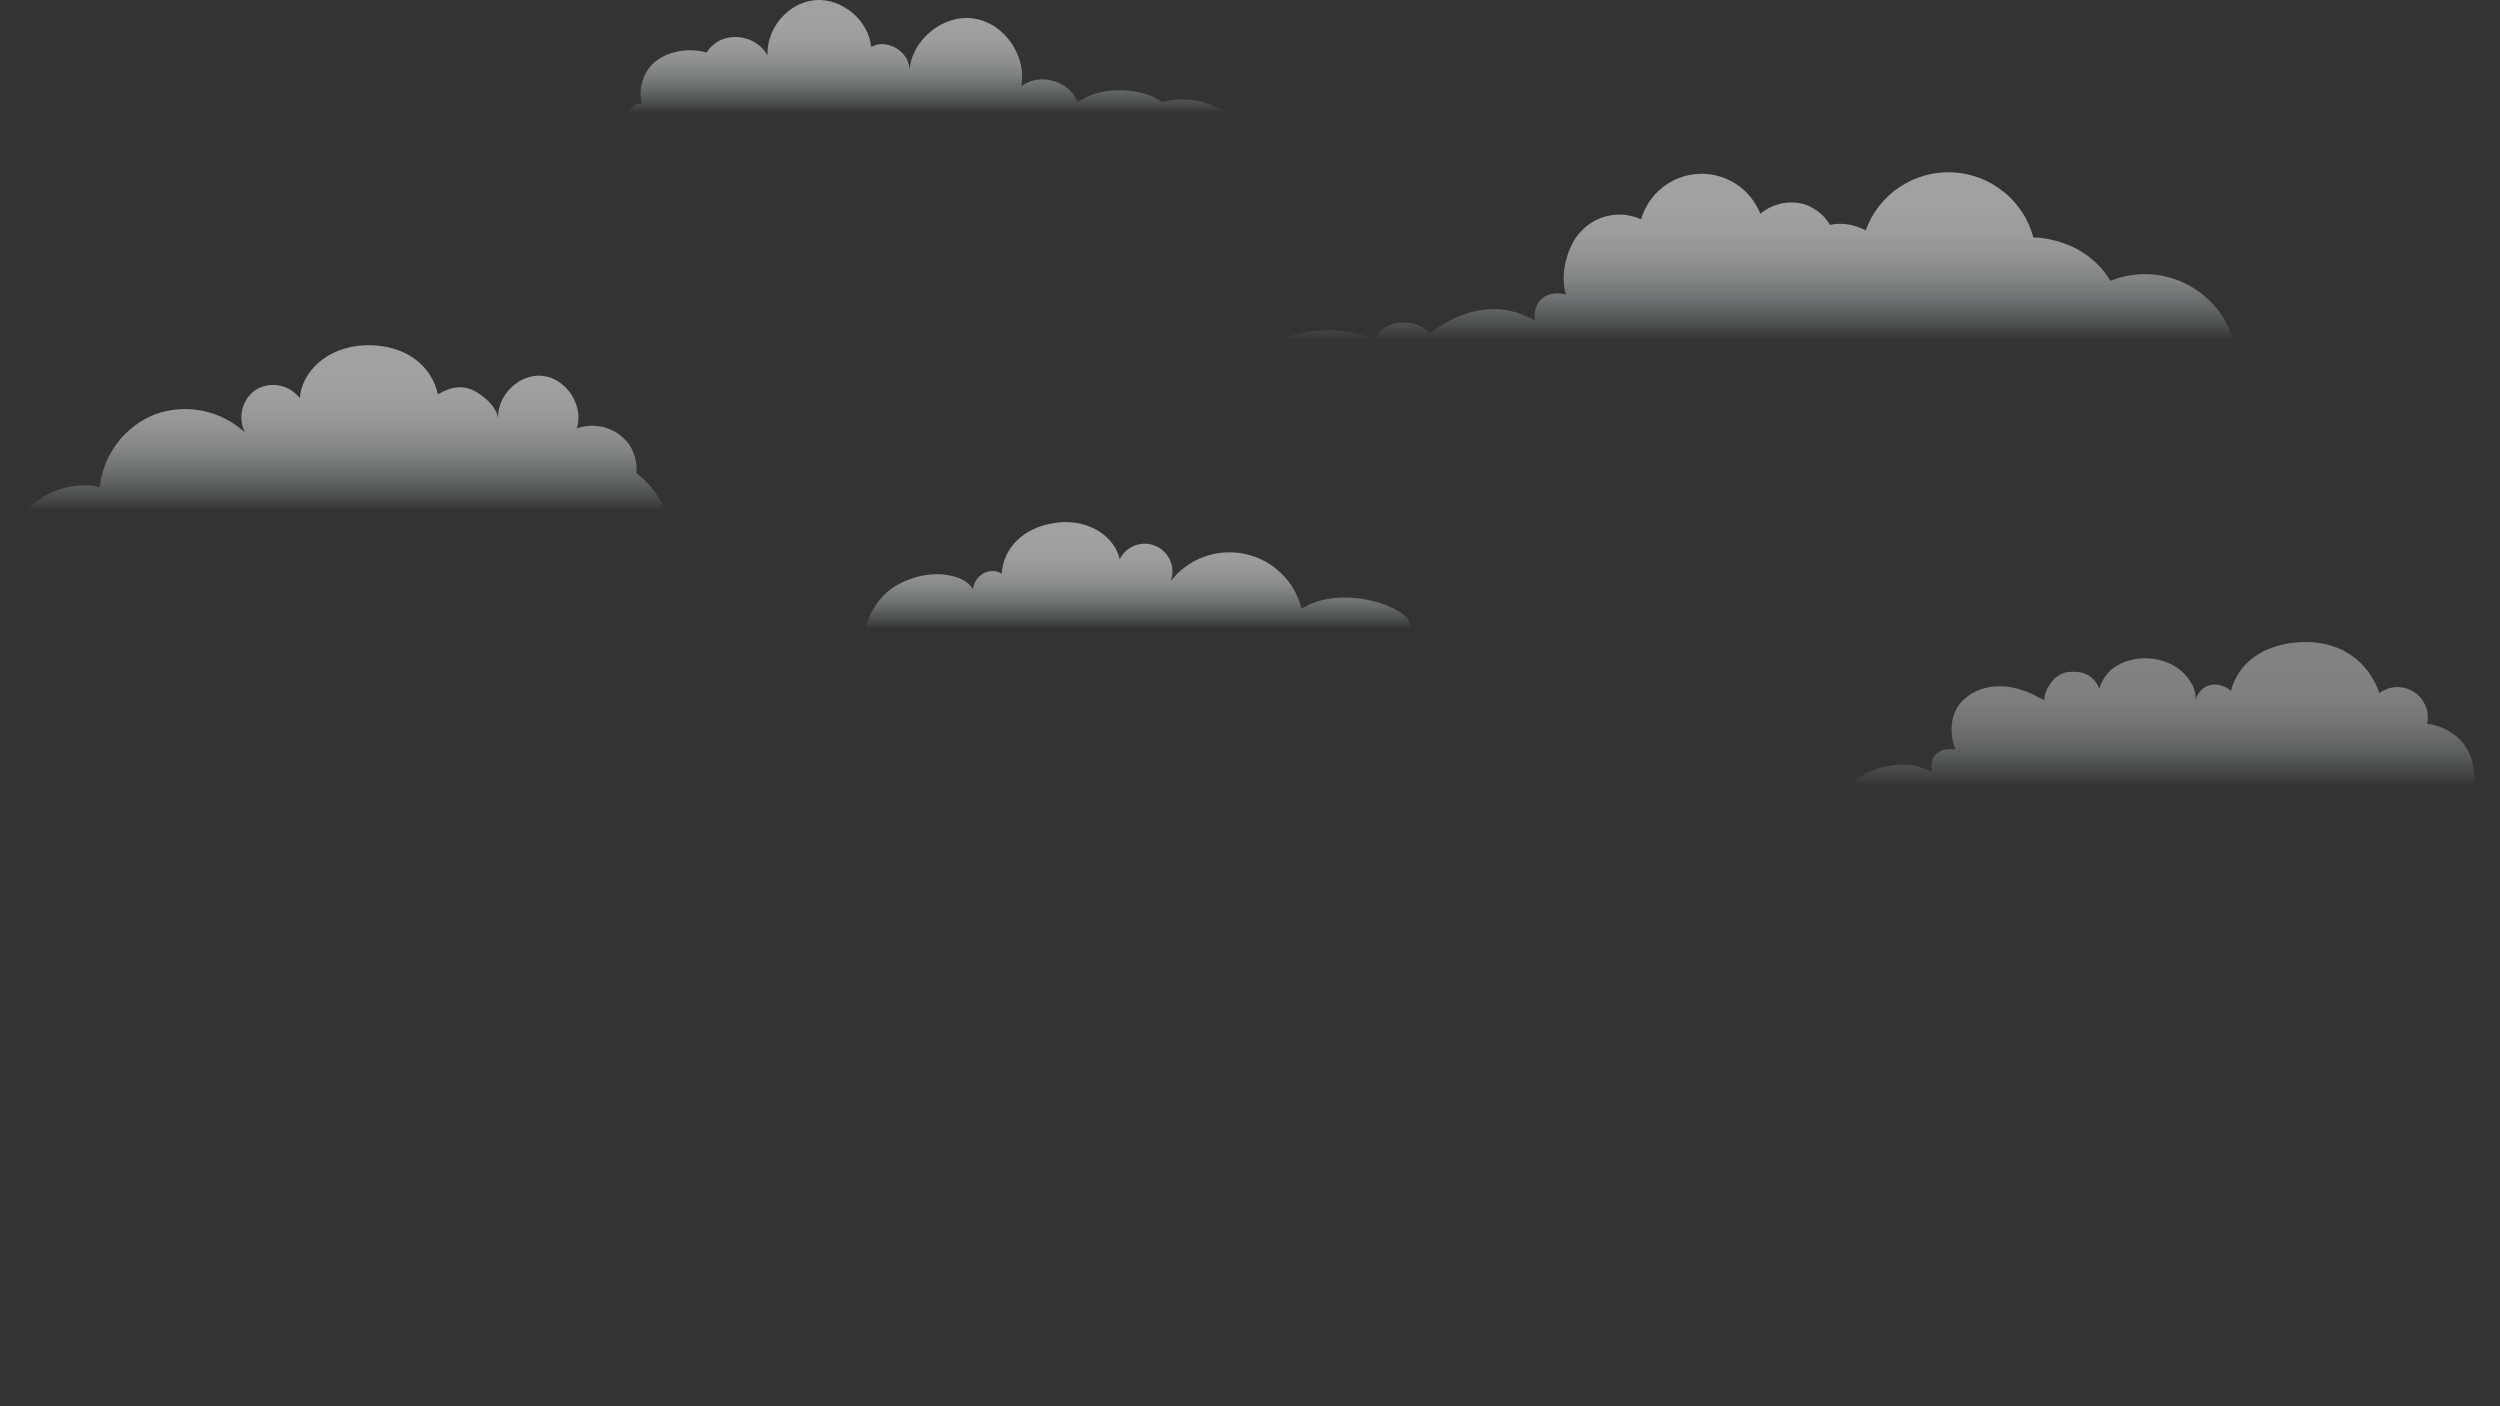 <svg width="1920" height="1080" viewBox="0 0 1920 1080" fill="none" xmlns="http://www.w3.org/2000/svg">
<rect x="0" y="0" width="1920" height="1080" fill="#333333" stroke="none"/>
<path opacity="0.54" d="M510.78 392.037C510.523 391.336 510.266 390.634 509.985 389.956C505.351 379.441 498.031 370.33 488.76 363.541C489.096 359.621 488.788 355.673 487.848 351.853C486.927 348.104 485.344 344.549 483.173 341.357C478.708 335.234 472.38 330.722 465.135 328.496C457.891 326.271 450.121 326.453 442.989 329.014C448.669 311.365 434.737 290.303 416.27 288.62C398.434 287.007 381.486 303.955 382.561 321.721C381.673 313.586 375.034 307.391 368.325 302.599C352.616 291.378 339.338 301.594 336.276 302.809C331.764 280.999 311.17 264.285 280.968 265.15C250.766 266.015 231.55 286.095 230.265 305.872C226.478 300.844 220.98 297.38 214.811 296.135C208.641 294.89 202.229 295.95 196.79 299.116C191.553 302.618 187.783 307.921 186.198 314.019C184.612 320.116 185.32 326.584 188.187 332.193C179.073 323.76 167.817 317.991 155.648 315.518C143.479 313.044 130.864 313.961 119.18 318.168C107.627 322.723 97.546 330.364 90.04 340.258C82.533 350.152 77.888 361.917 76.612 374.271C62.189 369.829 35.517 374.598 21 391.943L510.78 392.037Z" fill="url(#paint0_linear_59_188)"/>
<path opacity="0.54" d="M941.932 86.438C934.684 81.719 926.527 78.57 917.988 77.193C909.449 75.816 900.716 76.242 892.351 78.443C883.001 70.121 849.76 62.781 827.599 78.607C821.685 62.033 797.934 55.347 784.283 66.358C788.958 42.981 771.099 17.454 747.629 14.182C724.159 10.909 700.081 30.545 698.422 54.389C699.357 40.223 681.263 28.932 669.108 36.085C666.957 15.467 646.713 -1.527 626.165 0.109C605.618 1.745 588.366 21.709 589.535 42.42C585.958 36.447 580.338 31.971 573.715 29.822C567.092 27.673 559.915 27.997 553.512 30.732C552.225 31.339 550.99 32.051 549.819 32.859C546.983 34.879 544.556 37.417 542.665 40.34C526.933 35.664 500.588 39.709 493.575 61.799C492.216 65.892 491.691 70.216 492.032 74.516C492.153 76.095 492.419 77.66 492.827 79.191C490.721 79.303 488.681 79.963 486.909 81.107C485.138 82.251 483.696 83.839 482.729 85.713L482.378 86.438H941.932Z" fill="url(#paint1_linear_59_188)"/>
<g opacity="0.54">
<path d="M1715.2 260.847C1712.32 251.442 1707.52 242.736 1701.1 235.28C1694.68 227.825 1686.79 221.781 1677.92 217.532C1669.05 213.283 1659.39 210.921 1649.56 210.595C1639.73 210.269 1629.94 211.986 1620.8 215.638C1614.07 204.534 1599.76 188.311 1571.71 183.332C1568.39 182.72 1565.02 182.4 1561.64 182.373C1557.92 168.473 1549.85 156.124 1538.62 147.126C1527.39 138.128 1513.59 132.95 1499.21 132.347C1484.83 131.745 1470.64 135.749 1458.69 143.776C1446.75 151.802 1437.68 163.433 1432.81 176.973C1428.46 174.564 1423.71 172.979 1418.79 172.298C1414.36 171.618 1409.85 171.761 1405.48 172.719C1401.03 165.213 1394 159.575 1385.71 156.846C1379.9 155.226 1373.79 155.052 1367.9 156.34C1362.01 157.627 1356.53 160.337 1351.93 164.233C1348.25 154.811 1341.71 146.78 1333.22 141.269C1324.74 135.758 1314.74 133.043 1304.64 133.508C1294.53 133.972 1284.83 137.592 1276.89 143.858C1268.94 150.124 1263.17 158.721 1260.36 168.441C1252.91 165.031 1244.58 163.989 1236.52 165.456C1228.45 166.923 1221.03 170.829 1215.25 176.646C1203.56 187.843 1197.62 211.126 1202.72 226.227C1188.11 222.183 1176.42 231.417 1179.01 246.377C1146.29 227.115 1115.01 243.035 1098.02 255.915L1097.27 254.933C1080.9 240.907 1059.37 249.486 1056.22 260.707C1031.65 250.912 1007.27 251.637 982.467 260.847H1715.2Z" fill="url(#paint2_linear_59_188)"/>
</g>
<path opacity="0.39" d="M1899.54 602.797C1899.73 601.254 1899.87 599.711 1899.92 598.121C1900.51 588.835 1897.97 579.619 1892.72 571.94C1889.25 567.488 1884.93 563.773 1880.01 561.015C1875.09 558.257 1869.66 556.511 1864.06 555.88C1864.42 554.254 1864.61 552.592 1864.62 550.925C1864.6 546.611 1863.38 542.388 1861.11 538.722C1858.83 535.057 1855.59 532.092 1851.73 530.156C1847.88 528.22 1843.56 527.389 1839.26 527.754C1834.97 528.119 1830.85 529.666 1827.38 532.224C1818.92 508.123 1798.35 493.068 1771.02 493.068C1744.46 493.068 1720.13 504.92 1713.42 530.47C1702.95 522.172 1690.18 525 1686.35 537.226C1687 524.252 1672.6 505.551 1647.38 505.551C1634.38 505.551 1617.44 511.349 1612.32 528.764C1607.43 517.637 1598.71 515.136 1588.4 516.094C1578.09 517.052 1570.05 529.161 1569.96 537.881C1559.67 531.85 1548.2 527.104 1536.27 527.081C1524.35 527.057 1514.44 530.541 1506.26 539.237C1497.45 548.587 1497.14 563.992 1501.79 575.82C1489.99 573.156 1481.01 580.987 1483.68 592.815C1469.65 586.176 1460.93 585.989 1445.74 589.332C1436.48 591.395 1428.02 596.077 1421.36 602.82L1899.54 602.797Z" fill="url(#paint3_linear_59_188)"/>
<path d="M445.653 586.059L445.396 585.054L445.7 584.75L445.934 585.007L445.653 586.059Z" fill="url(#paint4_linear_59_188)"/>
<path d="M688.066 695.25L688.603 695.764L688.44 696.138L688.066 695.25Z" fill="url(#paint5_linear_59_188)"/>
<path d="M661.019 672.06L660.856 671.943L661.183 671.335L661.019 672.06Z" fill="url(#paint6_linear_59_188)"/>
<path d="M409.327 570.841L409.257 570.677L409.467 570.561L409.327 570.841Z" fill="url(#paint7_linear_59_188)"/>
<path d="M454.817 625.377L455.051 625.051L455.167 625.167L454.911 625.634L454.817 625.377Z" fill="url(#paint8_linear_59_188)"/>
<path d="M454.607 620.983L454.513 620.749L454.63 620.913L454.607 620.983Z" fill="url(#paint9_linear_59_188)"/>
<path d="M471.905 637.697L471.742 637.323L472.256 636.902L471.905 637.697Z" fill="url(#paint10_linear_59_188)"/>
<path d="M469.708 637.371L469.988 637.792L469.895 638.026L469.708 637.371Z" fill="url(#paint11_linear_59_188)"/>
<path d="M481.186 631.899L481.606 632.367L481.443 632.694L481.186 631.899Z" fill="url(#paint12_linear_59_188)"/>
<path d="M483.827 632.508L483.733 632.251L484.224 631.783L483.827 632.508Z" fill="url(#paint13_linear_59_188)"/>
<path d="M582.873 616.542L583.316 617.22L583.176 617.594L582.873 616.542Z" fill="url(#paint14_linear_59_188)"/>
<path d="M502.365 639.403H502.201V639.053L502.365 639.403Z" fill="url(#paint15_linear_59_188)"/>
<path d="M497.268 627.833L497.175 627.623L497.525 627.343L497.268 627.833Z" fill="url(#paint16_linear_59_188)"/>
<path d="M482.354 627.576L482.237 627.879L481.934 626.968L482.354 627.576Z" fill="url(#paint17_linear_59_188)"/>
<path d="M424.404 596.555L424.311 596.391L424.615 595.877L424.404 596.555Z" fill="url(#paint18_linear_59_188)"/>
<path d="M419.284 593.328L419.191 593.608L418.911 593.071L419.284 593.328Z" fill="url(#paint19_linear_59_188)"/>
<path d="M285.923 524.486L286.32 524.743L286.227 525.094L285.923 524.486Z" fill="url(#paint20_linear_59_188)"/>
<path d="M324.868 547.698L325.335 548.213L325.195 548.68L324.868 547.698Z" fill="url(#paint21_linear_59_188)"/>
<path d="M289.477 525.421L289.5 525.397L289.477 525.421Z" fill="url(#paint22_linear_59_188)"/>
<path d="M261.682 519.227L261.518 519.716L261.262 519.6L261.682 519.227Z" fill="url(#paint23_linear_59_188)"/>
<path d="M926.317 845.115L926.294 845.185L926.247 845.045L926.317 845.115Z" fill="url(#paint24_linear_59_188)"/>
<path d="M840.62 761.896L841.063 762.504L840.9 762.832L840.62 761.896Z" fill="url(#paint25_linear_59_188)"/>
<path d="M860.863 791.466L861.447 791.863L861.354 792.261L860.863 791.466Z" fill="url(#paint26_linear_59_188)"/>
<path d="M862.803 792.963L862.499 794.179L862.289 793.804L862.803 792.963Z" fill="url(#paint27_linear_59_188)"/>
<path d="M802.166 776.646L802.259 776.739L802.212 776.808L802.166 776.646Z" fill="url(#paint28_linear_59_188)"/>
<path d="M864.533 780.901L864.487 781.064L864.463 780.971L864.533 780.901Z" fill="url(#paint29_linear_59_188)"/>
<path d="M1143.34 760.189L1143.25 760.447L1143.2 760.353L1143.34 760.189Z" fill="url(#paint30_linear_59_188)"/>
<path d="M1191.9 728.374L1191.99 728.444L1191.96 728.537L1191.9 728.374Z" fill="url(#paint31_linear_59_188)"/>
<path d="M1210.32 698.499L1210.6 698.756L1210.53 698.943L1210.32 698.499Z" fill="url(#paint32_linear_59_188)"/>
<path d="M1211.13 703.689L1211.25 703.853L1211.04 704.344L1210.92 703.923L1211.13 703.689Z" fill="url(#paint33_linear_59_188)"/>
<path d="M1194.4 726.783L1194.33 726.644L1194.63 726.224L1194.4 726.783Z" fill="url(#paint34_linear_59_188)"/>
<path d="M1162.6 754.182L1162.53 754.041L1162.72 753.831L1162.6 754.182Z" fill="url(#paint35_linear_59_188)"/>
<path d="M1172.02 746.655L1171.88 746.982L1171.67 746L1172.02 746.655Z" fill="url(#paint36_linear_59_188)"/>
<path d="M1201.69 965.807L1201.48 965.363L1202.06 964.568L1201.69 965.807Z" fill="url(#paint37_linear_59_188)"/>
<path d="M1282.43 922.725L1283.02 923.543L1282.85 923.94L1282.43 922.725Z" fill="url(#paint38_linear_59_188)"/>
<path d="M1171.16 989.301L1171.11 989.418L1171.07 989.207L1171.16 989.301Z" fill="url(#paint39_linear_59_188)"/>
<path d="M1784.25 746.326L1784.27 746.373H1784.25V746.326Z" fill="url(#paint40_linear_59_188)"/>
<path d="M1788.48 745.953L1788.34 745.509L1788.88 745.158L1788.48 745.953Z" fill="url(#paint41_linear_59_188)"/>
<path d="M1743.53 738.94L1743.48 738.846L1743.69 738.659L1743.53 738.94Z" fill="url(#paint42_linear_59_188)"/>
<path d="M1811.11 749.132L1810.92 749.529L1810.85 749.296L1811.11 749.132Z" fill="url(#paint43_linear_59_188)"/>
<path d="M1619.19 767.226L1619.47 767.389L1619.35 767.6L1619.19 767.226Z" fill="url(#paint44_linear_59_188)"/>
<path d="M1642.47 780.434L1642.75 780.854L1642.66 781.065L1642.47 780.434Z" fill="url(#paint45_linear_59_188)"/>
<path d="M1638.1 768.838L1638.03 769.025L1637.82 768.558L1638.1 768.838Z" fill="url(#paint46_linear_59_188)"/>
<path d="M1585.9 783.168L1585.76 783.612L1585.53 782.771L1585.9 783.168Z" fill="url(#paint47_linear_59_188)"/>
<path d="M1529.03 851.987L1528.91 852.127L1528.7 851.637L1529.03 851.987Z" fill="url(#paint48_linear_59_188)"/>
<path d="M1476.08 877.351L1475.96 877.024L1476.27 876.439L1476.08 877.351Z" fill="url(#paint49_linear_59_188)"/>
<path d="M1460.39 865.032L1460.11 866.318L1459.95 865.874L1460.39 865.032Z" fill="url(#paint50_linear_59_188)"/>
<path d="M520.855 865.429L521.509 866.06L521.275 866.434L520.855 865.429Z" fill="url(#paint51_linear_59_188)"/>
<path d="M663.03 879.245L663.544 879.643L663.404 879.946L663.03 879.245Z" fill="url(#paint52_linear_59_188)"/>
<path d="M593.789 878.521L593.532 877.913L593.859 878.194L593.789 878.521Z" fill="url(#paint53_linear_59_188)"/>
<path d="M594.42 878.66L595.144 879.245L594.093 878.917L594.42 878.66Z" fill="url(#paint54_linear_59_188)"/>
<path d="M573.382 871.6L573.241 871.997L573.008 870.875L573.382 871.6Z" fill="url(#paint55_linear_59_188)"/>
<path opacity="0.54" d="M1081.82 482.455L1082.19 481.894C1089.39 469.341 1032.89 446.362 999.625 467.541C997.05 457.13 991.594 447.656 983.882 440.204C976.17 432.753 966.514 427.625 956.021 425.409C945.529 423.194 934.624 423.98 924.558 427.677C914.491 431.375 905.67 437.834 899.107 446.315C901.009 441.186 900.868 435.522 898.714 430.493C896.561 425.465 892.558 421.455 887.534 419.292C882.509 417.129 876.846 416.978 871.713 418.871C866.58 420.763 862.37 424.554 859.951 429.461C856.141 412.723 837.206 398.207 811.399 401.409C785.592 404.612 770.233 421.583 769.322 440.751C764.296 436.403 749.896 437.666 747.184 452.44C740.803 440.751 713.195 435.094 688.019 449.845C678.491 455.739 671.165 464.602 667.167 475.068C666.194 477.464 665.412 479.935 664.83 482.455H1081.82Z" fill="url(#paint56_linear_59_188)"/>
<defs>
<linearGradient id="paint0_linear_59_188" x1="265.867" y1="392.037" x2="265.867" y2="265.127" gradientUnits="userSpaceOnUse">
<stop stop-color="#D9F1F8" stop-opacity="0"/>
<stop offset="0.02" stop-color="#DBF2F8" stop-opacity="0.07"/>
<stop offset="0.09" stop-color="#E3F5FA" stop-opacity="0.26"/>
<stop offset="0.17" stop-color="#EAF7FB" stop-opacity="0.44"/>
<stop offset="0.25" stop-color="#EFF9FC" stop-opacity="0.59"/>
<stop offset="0.34" stop-color="#F4FBFD" stop-opacity="0.72"/>
<stop offset="0.43" stop-color="#F8FCFE" stop-opacity="0.82"/>
<stop offset="0.53" stop-color="#FBFEFE" stop-opacity="0.9"/>
<stop offset="0.64" stop-color="#FDFEFF" stop-opacity="0.96"/>
<stop offset="0.78" stop-color="white" stop-opacity="0.99"/>
<stop offset="1" stop-color="white"/>
</linearGradient>
<linearGradient id="paint1_linear_59_188" x1="712.167" y1="86.438" x2="712.167" y2="0.086" gradientUnits="userSpaceOnUse">
<stop stop-color="#D9F1F8" stop-opacity="0"/>
<stop offset="0.02" stop-color="#DBF2F8" stop-opacity="0.07"/>
<stop offset="0.09" stop-color="#E3F5FA" stop-opacity="0.26"/>
<stop offset="0.17" stop-color="#EAF7FB" stop-opacity="0.44"/>
<stop offset="0.25" stop-color="#EFF9FC" stop-opacity="0.59"/>
<stop offset="0.34" stop-color="#F4FBFD" stop-opacity="0.72"/>
<stop offset="0.43" stop-color="#F8FCFE" stop-opacity="0.82"/>
<stop offset="0.53" stop-color="#FBFEFE" stop-opacity="0.9"/>
<stop offset="0.64" stop-color="#FDFEFF" stop-opacity="0.96"/>
<stop offset="0.78" stop-color="white" stop-opacity="0.99"/>
<stop offset="1" stop-color="white"/>
</linearGradient>
<linearGradient id="paint2_linear_59_188" x1="1348.94" y1="260.847" x2="1348.94" y2="132.301" gradientUnits="userSpaceOnUse">
<stop stop-color="#D9F1F8" stop-opacity="0"/>
<stop offset="0.02" stop-color="#DBF2F8" stop-opacity="0.07"/>
<stop offset="0.09" stop-color="#E3F5FA" stop-opacity="0.26"/>
<stop offset="0.17" stop-color="#EAF7FB" stop-opacity="0.44"/>
<stop offset="0.25" stop-color="#EFF9FC" stop-opacity="0.59"/>
<stop offset="0.34" stop-color="#F4FBFD" stop-opacity="0.72"/>
<stop offset="0.43" stop-color="#F8FCFE" stop-opacity="0.82"/>
<stop offset="0.53" stop-color="#FBFEFE" stop-opacity="0.9"/>
<stop offset="0.64" stop-color="#FDFEFF" stop-opacity="0.96"/>
<stop offset="0.78" stop-color="white" stop-opacity="0.99"/>
<stop offset="1" stop-color="white"/>
</linearGradient>
<linearGradient id="paint3_linear_59_188" x1="1660.71" y1="602.797" x2="1660.71" y2="493.092" gradientUnits="userSpaceOnUse">
<stop stop-color="#D9F1F8" stop-opacity="0"/>
<stop offset="0.02" stop-color="#DBF2F8" stop-opacity="0.07"/>
<stop offset="0.09" stop-color="#E3F5FA" stop-opacity="0.26"/>
<stop offset="0.17" stop-color="#EAF7FB" stop-opacity="0.44"/>
<stop offset="0.25" stop-color="#EFF9FC" stop-opacity="0.59"/>
<stop offset="0.34" stop-color="#F4FBFD" stop-opacity="0.72"/>
<stop offset="0.43" stop-color="#F8FCFE" stop-opacity="0.82"/>
<stop offset="0.53" stop-color="#FBFEFE" stop-opacity="0.9"/>
<stop offset="0.64" stop-color="#FDFEFF" stop-opacity="0.96"/>
<stop offset="0.78" stop-color="white" stop-opacity="0.99"/>
<stop offset="1" stop-color="white"/>
</linearGradient>
<linearGradient id="paint4_linear_59_188" x1="433.997" y1="1224.51" x2="445.295" y2="606.467" gradientUnits="userSpaceOnUse">
<stop stop-color="#8D878A"/>
<stop offset="1" stop-color="#003D86"/>
</linearGradient>
<linearGradient id="paint5_linear_59_188" x1="678.604" y1="1229.05" x2="689.903" y2="610.931" gradientUnits="userSpaceOnUse">
<stop stop-color="#8D878A"/>
<stop offset="1" stop-color="#003D86"/>
</linearGradient>
<linearGradient id="paint6_linear_59_188" x1="650.858" y1="1228.57" x2="662.156" y2="610.417" gradientUnits="userSpaceOnUse">
<stop stop-color="#8D878A"/>
<stop offset="1" stop-color="#003D86"/>
</linearGradient>
<linearGradient id="paint7_linear_59_188" x1="397.428" y1="1223.84" x2="408.719" y2="605.814" gradientUnits="userSpaceOnUse">
<stop stop-color="#8D878A"/>
<stop offset="1" stop-color="#003D86"/>
</linearGradient>
<linearGradient id="paint8_linear_59_188" x1="444.062" y1="1223.46" x2="455.329" y2="606.691" gradientUnits="userSpaceOnUse">
<stop stop-color="#8D878A"/>
<stop offset="1" stop-color="#003D86"/>
</linearGradient>
<linearGradient id="paint9_linear_59_188" x1="443.548" y1="1224.49" x2="454.817" y2="606.651" gradientUnits="userSpaceOnUse">
<stop stop-color="#8D878A"/>
<stop offset="1" stop-color="#003D86"/>
</linearGradient>
<linearGradient id="paint10_linear_59_188" x1="461.276" y1="1224.86" x2="472.551" y2="606.981" gradientUnits="userSpaceOnUse">
<stop stop-color="#8D878A"/>
<stop offset="1" stop-color="#003D86"/>
</linearGradient>
<linearGradient id="paint11_linear_59_188" x1="459.125" y1="1224.95" x2="470.422" y2="606.936" gradientUnits="userSpaceOnUse">
<stop stop-color="#8D878A"/>
<stop offset="1" stop-color="#003D86"/>
</linearGradient>
<linearGradient id="paint12_linear_59_188" x1="470.579" y1="1225.28" x2="481.877" y2="607.144" gradientUnits="userSpaceOnUse">
<stop stop-color="#8D878A"/>
<stop offset="1" stop-color="#003D86"/>
</linearGradient>
<linearGradient id="paint13_linear_59_188" x1="473.151" y1="1225.3" x2="484.449" y2="607.192" gradientUnits="userSpaceOnUse">
<stop stop-color="#8D878A"/>
<stop offset="1" stop-color="#003D86"/>
</linearGradient>
<linearGradient id="paint14_linear_59_188" x1="571.963" y1="1227.08" x2="583.262" y2="608.992" gradientUnits="userSpaceOnUse">
<stop stop-color="#8D878A"/>
<stop offset="1" stop-color="#003D86"/>
</linearGradient>
<linearGradient id="paint15_linear_59_188" x1="491.565" y1="1226.04" x2="502.885" y2="607.51" gradientUnits="userSpaceOnUse">
<stop stop-color="#8D878A"/>
<stop offset="1" stop-color="#003D86"/>
</linearGradient>
<linearGradient id="paint16_linear_59_188" x1="486.443" y1="1224.16" x2="497.709" y2="607.467" gradientUnits="userSpaceOnUse">
<stop stop-color="#8D878A"/>
<stop offset="1" stop-color="#003D86"/>
</linearGradient>
<linearGradient id="paint17_linear_59_188" x1="471.235" y1="1225.17" x2="482.533" y2="607.146" gradientUnits="userSpaceOnUse">
<stop stop-color="#8D878A"/>
<stop offset="1" stop-color="#003D86"/>
</linearGradient>
<linearGradient id="paint18_linear_59_188" x1="413.004" y1="1224.13" x2="424.303" y2="606.093" gradientUnits="userSpaceOnUse">
<stop stop-color="#8D878A"/>
<stop offset="1" stop-color="#003D86"/>
</linearGradient>
<linearGradient id="paint19_linear_59_188" x1="407.596" y1="1222.8" x2="418.862" y2="605.971" gradientUnits="userSpaceOnUse">
<stop stop-color="#8D878A"/>
<stop offset="1" stop-color="#003D86"/>
</linearGradient>
<linearGradient id="paint20_linear_59_188" x1="273.402" y1="1221.39" x2="284.698" y2="603.515" gradientUnits="userSpaceOnUse">
<stop stop-color="#8D878A"/>
<stop offset="1" stop-color="#003D86"/>
</linearGradient>
<linearGradient id="paint21_linear_59_188" x1="312.791" y1="1222.31" x2="324.089" y2="604.267" gradientUnits="userSpaceOnUse">
<stop stop-color="#8D878A"/>
<stop offset="1" stop-color="#003D86"/>
</linearGradient>
<linearGradient id="paint22_linear_59_188" x1="286.97" y1="663.35" x2="292.025" y2="387.491" gradientUnits="userSpaceOnUse">
<stop stop-color="#8D878A"/>
<stop offset="1" stop-color="#003D86"/>
</linearGradient>
<linearGradient id="paint23_linear_59_188" x1="248.688" y1="1219.57" x2="259.954" y2="602.903" gradientUnits="userSpaceOnUse">
<stop stop-color="#8D878A"/>
<stop offset="1" stop-color="#003D86"/>
</linearGradient>
<linearGradient id="paint24_linear_59_188" x1="919.211" y1="1232.31" x2="930.483" y2="615.948" gradientUnits="userSpaceOnUse">
<stop stop-color="#8D878A"/>
<stop offset="1" stop-color="#003D86"/>
</linearGradient>
<linearGradient id="paint25_linear_59_188" x1="832.256" y1="1231.73" x2="843.554" y2="613.763" gradientUnits="userSpaceOnUse">
<stop stop-color="#8D878A"/>
<stop offset="1" stop-color="#003D86"/>
</linearGradient>
<linearGradient id="paint26_linear_59_188" x1="853.108" y1="1232.13" x2="864.406" y2="614.135" gradientUnits="userSpaceOnUse">
<stop stop-color="#8D878A"/>
<stop offset="1" stop-color="#003D86"/>
</linearGradient>
<linearGradient id="paint27_linear_59_188" x1="854.533" y1="1232.27" x2="865.833" y2="614.128" gradientUnits="userSpaceOnUse">
<stop stop-color="#8D878A"/>
<stop offset="1" stop-color="#003D86"/>
</linearGradient>
<linearGradient id="paint28_linear_59_188" x1="793.956" y1="1228.97" x2="805.194" y2="613.814" gradientUnits="userSpaceOnUse">
<stop stop-color="#8D878A"/>
<stop offset="1" stop-color="#003D86"/>
</linearGradient>
<linearGradient id="paint29_linear_59_188" x1="856.302" y1="1229.49" x2="867.51" y2="615.188" gradientUnits="userSpaceOnUse">
<stop stop-color="#8D878A"/>
<stop offset="1" stop-color="#003D86"/>
</linearGradient>
<linearGradient id="paint30_linear_59_188" x1="1134.55" y1="1237.48" x2="1145.85" y2="619.221" gradientUnits="userSpaceOnUse">
<stop stop-color="#8D878A"/>
<stop offset="1" stop-color="#003D86"/>
</linearGradient>
<linearGradient id="paint31_linear_59_188" x1="1182.69" y1="1235.14" x2="1193.91" y2="620.789" gradientUnits="userSpaceOnUse">
<stop stop-color="#8D878A"/>
<stop offset="1" stop-color="#003D86"/>
</linearGradient>
<linearGradient id="paint32_linear_59_188" x1="1200.59" y1="1238.46" x2="1211.88" y2="620.473" gradientUnits="userSpaceOnUse">
<stop stop-color="#8D878A"/>
<stop offset="1" stop-color="#003D86"/>
</linearGradient>
<linearGradient id="paint33_linear_59_188" x1="1201.32" y1="1238.44" x2="1212.62" y2="620.494" gradientUnits="userSpaceOnUse">
<stop stop-color="#8D878A"/>
<stop offset="1" stop-color="#003D86"/>
</linearGradient>
<linearGradient id="paint34_linear_59_188" x1="1185.16" y1="1237.1" x2="1196.42" y2="620.432" gradientUnits="userSpaceOnUse">
<stop stop-color="#8D878A"/>
<stop offset="1" stop-color="#003D86"/>
</linearGradient>
<linearGradient id="paint35_linear_59_188" x1="1153.79" y1="1237.7" x2="1165.08" y2="619.621" gradientUnits="userSpaceOnUse">
<stop stop-color="#8D878A"/>
<stop offset="1" stop-color="#003D86"/>
</linearGradient>
<linearGradient id="paint36_linear_59_188" x1="1162.87" y1="1237.78" x2="1174.17" y2="619.788" gradientUnits="userSpaceOnUse">
<stop stop-color="#8D878A"/>
<stop offset="1" stop-color="#003D86"/>
</linearGradient>
<linearGradient id="paint37_linear_59_188" x1="1234.74" y1="1266.19" x2="1191.38" y2="870.579" gradientUnits="userSpaceOnUse">
<stop stop-color="#244679"/>
<stop offset="1" stop-color="#001945"/>
</linearGradient>
<linearGradient id="paint38_linear_59_188" x1="1319.27" y1="1256.93" x2="1275.9" y2="861.323" gradientUnits="userSpaceOnUse">
<stop stop-color="#244679"/>
<stop offset="1" stop-color="#001945"/>
</linearGradient>
<linearGradient id="paint39_linear_59_188" x1="1201.9" y1="1270.28" x2="1158.46" y2="873.983" gradientUnits="userSpaceOnUse">
<stop stop-color="#244679"/>
<stop offset="1" stop-color="#001945"/>
</linearGradient>
<linearGradient id="paint40_linear_59_188" x1="1834.43" y1="1203.88" x2="1793.86" y2="833.372" gradientUnits="userSpaceOnUse">
<stop stop-color="#244679"/>
<stop offset="1" stop-color="#001945"/>
</linearGradient>
<linearGradient id="paint41_linear_59_188" x1="1838.4" y1="1199.96" x2="1795" y2="804.424" gradientUnits="userSpaceOnUse">
<stop stop-color="#244679"/>
<stop offset="1" stop-color="#001945"/>
</linearGradient>
<linearGradient id="paint42_linear_59_188" x1="1794.66" y1="1204.83" x2="1751.28" y2="809.215" gradientUnits="userSpaceOnUse">
<stop stop-color="#244679"/>
<stop offset="1" stop-color="#001945"/>
</linearGradient>
<linearGradient id="paint43_linear_59_188" x1="1860.13" y1="1197.78" x2="1816.75" y2="802.043" gradientUnits="userSpaceOnUse">
<stop stop-color="#244679"/>
<stop offset="1" stop-color="#001945"/>
</linearGradient>
<linearGradient id="paint44_linear_59_188" x1="1668.82" y1="1218.74" x2="1625.47" y2="823.027" gradientUnits="userSpaceOnUse">
<stop stop-color="#244679"/>
<stop offset="1" stop-color="#001945"/>
</linearGradient>
<linearGradient id="paint45_linear_59_188" x1="1690.31" y1="1216.15" x2="1646.95" y2="820.646" gradientUnits="userSpaceOnUse">
<stop stop-color="#244679"/>
<stop offset="1" stop-color="#001945"/>
</linearGradient>
<linearGradient id="paint46_linear_59_188" x1="1687.05" y1="1216.49" x2="1643.69" y2="820.99" gradientUnits="userSpaceOnUse">
<stop stop-color="#244679"/>
<stop offset="1" stop-color="#001945"/>
</linearGradient>
<linearGradient id="paint47_linear_59_188" x1="1633.83" y1="1222.46" x2="1590.46" y2="826.841" gradientUnits="userSpaceOnUse">
<stop stop-color="#244679"/>
<stop offset="1" stop-color="#001945"/>
</linearGradient>
<linearGradient id="paint48_linear_59_188" x1="1570.16" y1="1228.58" x2="1526.9" y2="833.835" gradientUnits="userSpaceOnUse">
<stop stop-color="#244679"/>
<stop offset="1" stop-color="#001945"/>
</linearGradient>
<linearGradient id="paint49_linear_59_188" x1="1515.42" y1="1235.48" x2="1472.03" y2="839.816" gradientUnits="userSpaceOnUse">
<stop stop-color="#244679"/>
<stop offset="1" stop-color="#001945"/>
</linearGradient>
<linearGradient id="paint50_linear_59_188" x1="1500.86" y1="1237.03" x2="1457.47" y2="841.405" gradientUnits="userSpaceOnUse">
<stop stop-color="#244679"/>
<stop offset="1" stop-color="#001945"/>
</linearGradient>
<linearGradient id="paint51_linear_59_188" x1="422.041" y1="1397.57" x2="519.686" y2="874.525" gradientUnits="userSpaceOnUse">
<stop stop-color="#203E6B"/>
<stop offset="1" stop-color="#001437"/>
</linearGradient>
<linearGradient id="paint52_linear_59_188" x1="561.855" y1="1423.62" x2="659.477" y2="900.615" gradientUnits="userSpaceOnUse">
<stop stop-color="#203E6B"/>
<stop offset="1" stop-color="#001437"/>
</linearGradient>
<linearGradient id="paint53_linear_59_188" x1="494.368" y1="1410.92" x2="591.964" y2="888.009" gradientUnits="userSpaceOnUse">
<stop stop-color="#203E6B"/>
<stop offset="1" stop-color="#001437"/>
</linearGradient>
<linearGradient id="paint54_linear_59_188" x1="495.443" y1="1411.06" x2="593.054" y2="888.198" gradientUnits="userSpaceOnUse">
<stop stop-color="#203E6B"/>
<stop offset="1" stop-color="#001437"/>
</linearGradient>
<linearGradient id="paint55_linear_59_188" x1="473.303" y1="1407.12" x2="570.94" y2="884.083" gradientUnits="userSpaceOnUse">
<stop stop-color="#203E6B"/>
<stop offset="1" stop-color="#001437"/>
</linearGradient>
<linearGradient id="paint56_linear_59_188" x1="873.814" y1="482.455" x2="873.814" y2="400.988" gradientUnits="userSpaceOnUse">
<stop stop-color="#D9F1F8" stop-opacity="0"/>
<stop offset="0.02" stop-color="#DBF2F8" stop-opacity="0.07"/>
<stop offset="0.09" stop-color="#E3F5FA" stop-opacity="0.26"/>
<stop offset="0.17" stop-color="#EAF7FB" stop-opacity="0.44"/>
<stop offset="0.25" stop-color="#EFF9FC" stop-opacity="0.59"/>
<stop offset="0.34" stop-color="#F4FBFD" stop-opacity="0.72"/>
<stop offset="0.43" stop-color="#F8FCFE" stop-opacity="0.82"/>
<stop offset="0.53" stop-color="#FBFEFE" stop-opacity="0.9"/>
<stop offset="0.64" stop-color="#FDFEFF" stop-opacity="0.96"/>
<stop offset="0.78" stop-color="white" stop-opacity="0.99"/>
<stop offset="1" stop-color="white"/>
</linearGradient>
</defs>
</svg>
